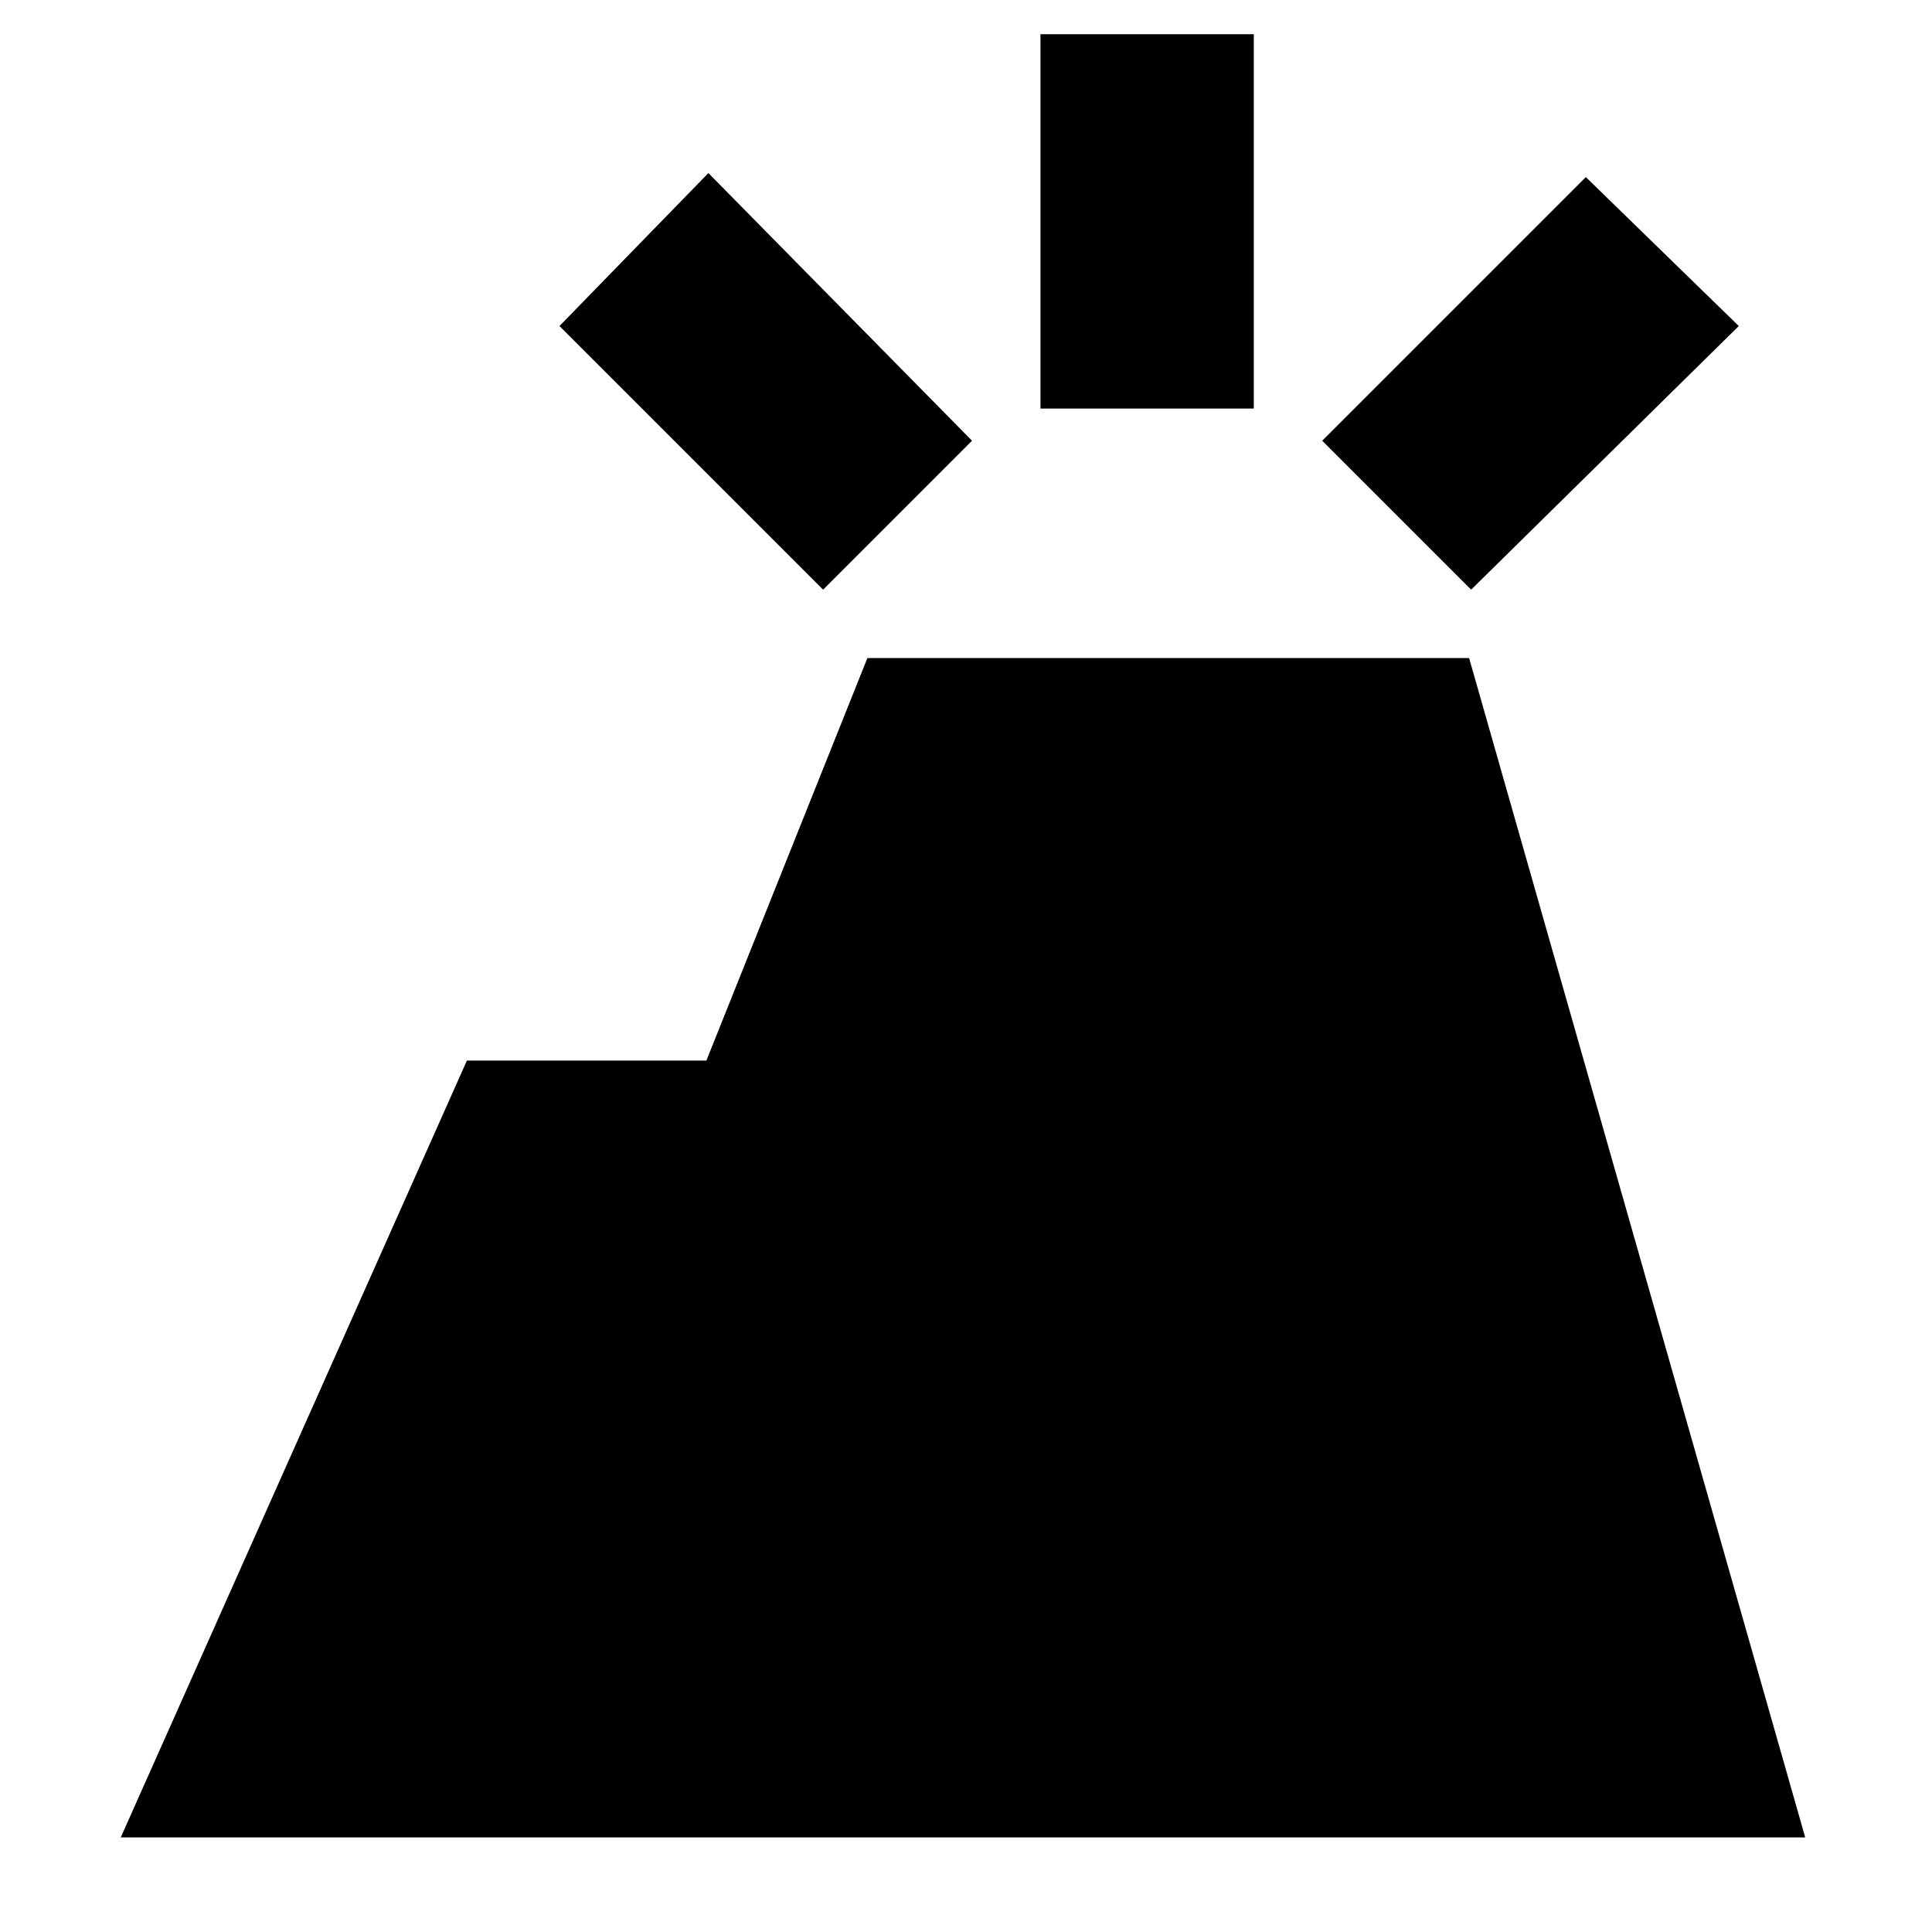 <svg xmlns="http://www.w3.org/2000/svg" height="24" width="24"><path d="m1.5 22.825 4.3-9.65h2.975l2-5h7.475l4.175 14.65Zm11.425-17.75V.425h2.65v4.65Zm5.35 2.25-1.85-1.85L19.7 2.2l1.9 1.85Zm-8.05 0L6.95 4.05l1.85-1.9 3.275 3.325Z"/></svg>